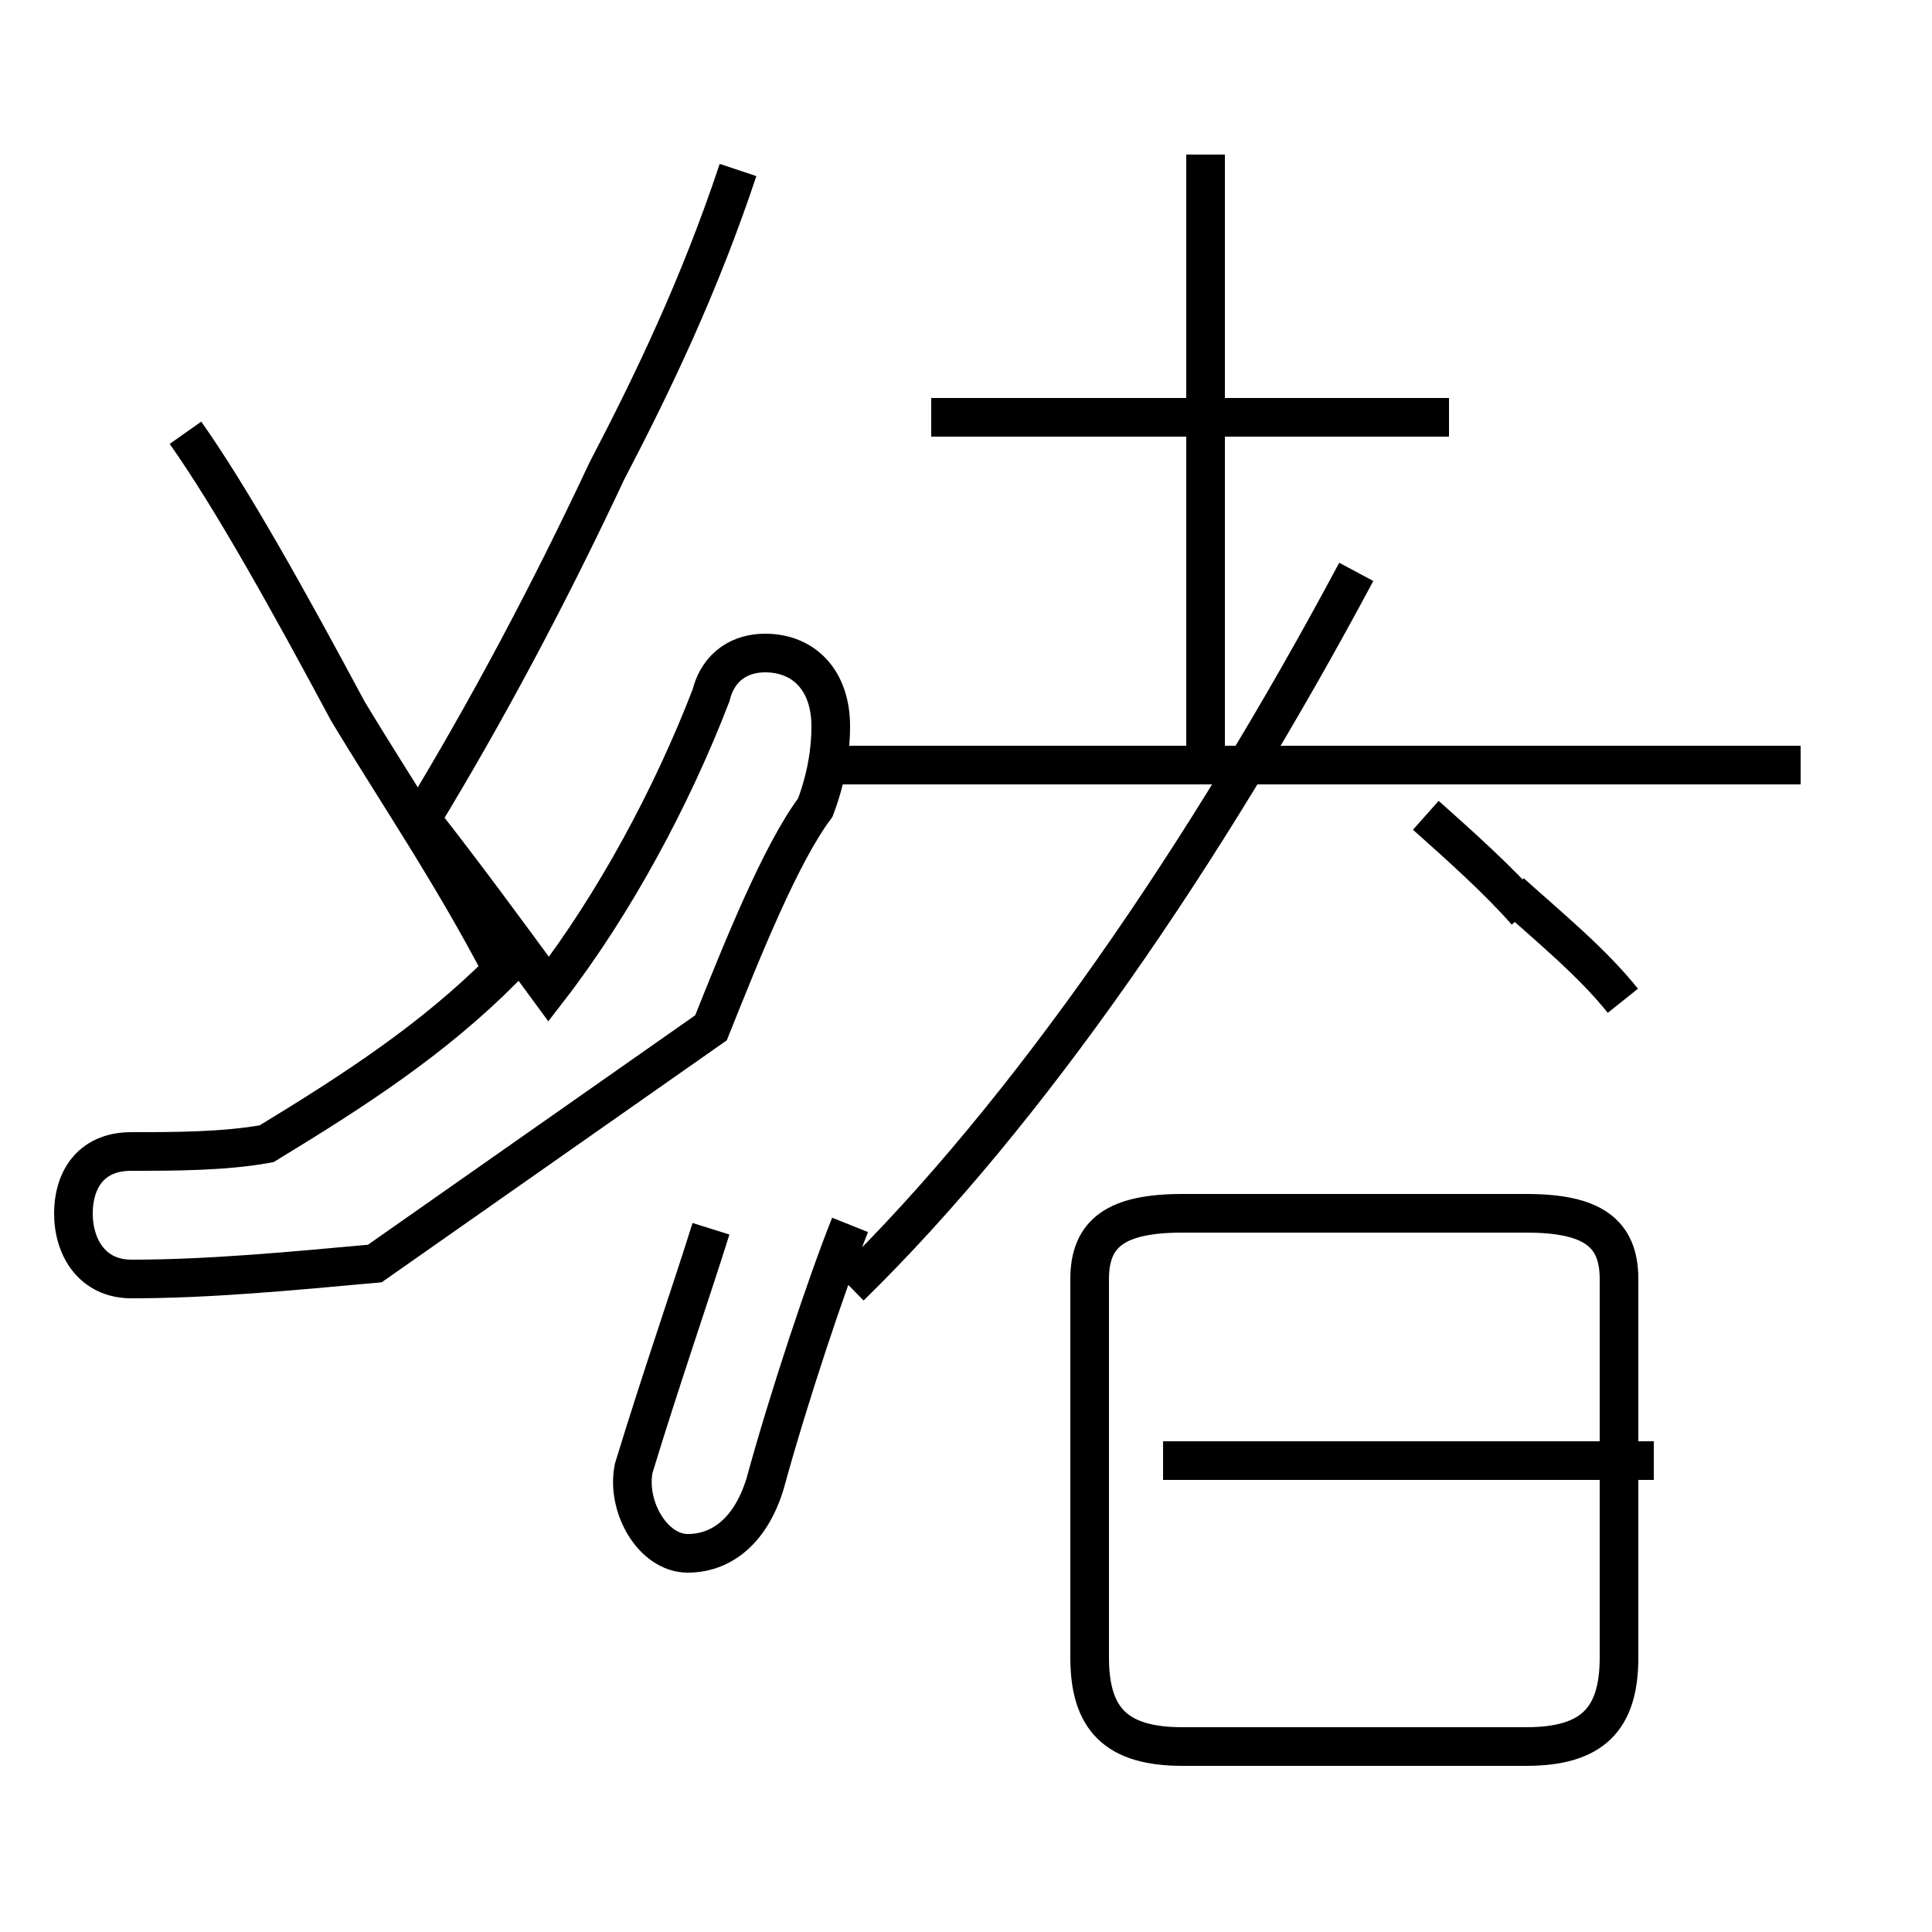 <?xml version='1.0' encoding='utf8'?>
<svg viewBox="0.0 -44.0 50.0 50.0" version="1.1" xmlns="http://www.w3.org/2000/svg">
<rect x="0.0" y="-44.0" width="50.0" height="50.0" fill="#808080" stroke="none"/>
<rect x="-1000" y="-1000" width="2000" height="2000" stroke="white" fill="white"/>
<g style="fill:none; stroke:#000000;  stroke-width:1">
<path d="M 4.8 32.8 C 6.0 31.1 7.5 28.4 9.0 25.6 C 10.2 23.6 11.7 21.4 13.0 18.9 C 11.2 17.1 9.2 15.8 6.9 14.4 C 5.8 14.2 4.5 14.2 3.4 14.2 C 2.3 14.2 1.9 13.4 1.9 12.6 C 1.9 11.7 2.4 10.9 3.4 10.9 C 5.4 10.9 7.5 11.1 9.7 11.3 L 18.4 17.4 C 19.2 19.4 20.2 21.9 21.1 23.1 C 21.4 23.9 21.5 24.6 21.5 25.2 C 21.5 26.4 20.8 27.1 19.8 27.1 C 19.2 27.1 18.6 26.8 18.4 26.0 C 17.4 23.4 15.9 20.6 14.2 18.4 C 13.1 19.9 12.0 21.4 10.9 22.8 C 12.6 25.6 14.2 28.6 15.7 31.8 C 16.9 34.1 18.1 36.6 19.1 39.6 M 18.4 12.2 C 17.9 10.6 17.1 8.3 16.4 6.0 C 16.2 5.0 16.9 3.8 17.8 3.8 C 18.6 3.8 19.4 4.3 19.8 5.6 C 20.4 7.8 21.4 10.8 22.0 12.3 M 46.6 24.2 L 21.6 24.2 M 37.5 33.2 L 24.1 33.2 M 31.2 23.9 L 31.2 40.0 M 22.0 10.7 C 26.6 15.2 31.2 21.9 35.1 29.2 M 39.5 20.4 C 38.8 21.2 37.8 22.1 36.9 22.9 M 42.0 18.1 C 41.2 19.1 40.1 20.0 39.1 20.9 M 42.8 6.2 L 30.1 6.2 M 39.5 -1.2 L 30.6 -1.2 C 28.9 -1.2 28.2 -0.5 28.2 1.1 L 28.2 10.9 C 28.2 12.1 28.9 12.6 30.6 12.6 L 39.5 12.6 C 41.2 12.6 41.9 12.1 41.9 10.9 L 41.9 1.1 C 41.9 -0.5 41.2 -1.2 39.5 -1.2 Z" transform="scale(1, -1)" />
</g>
</svg>